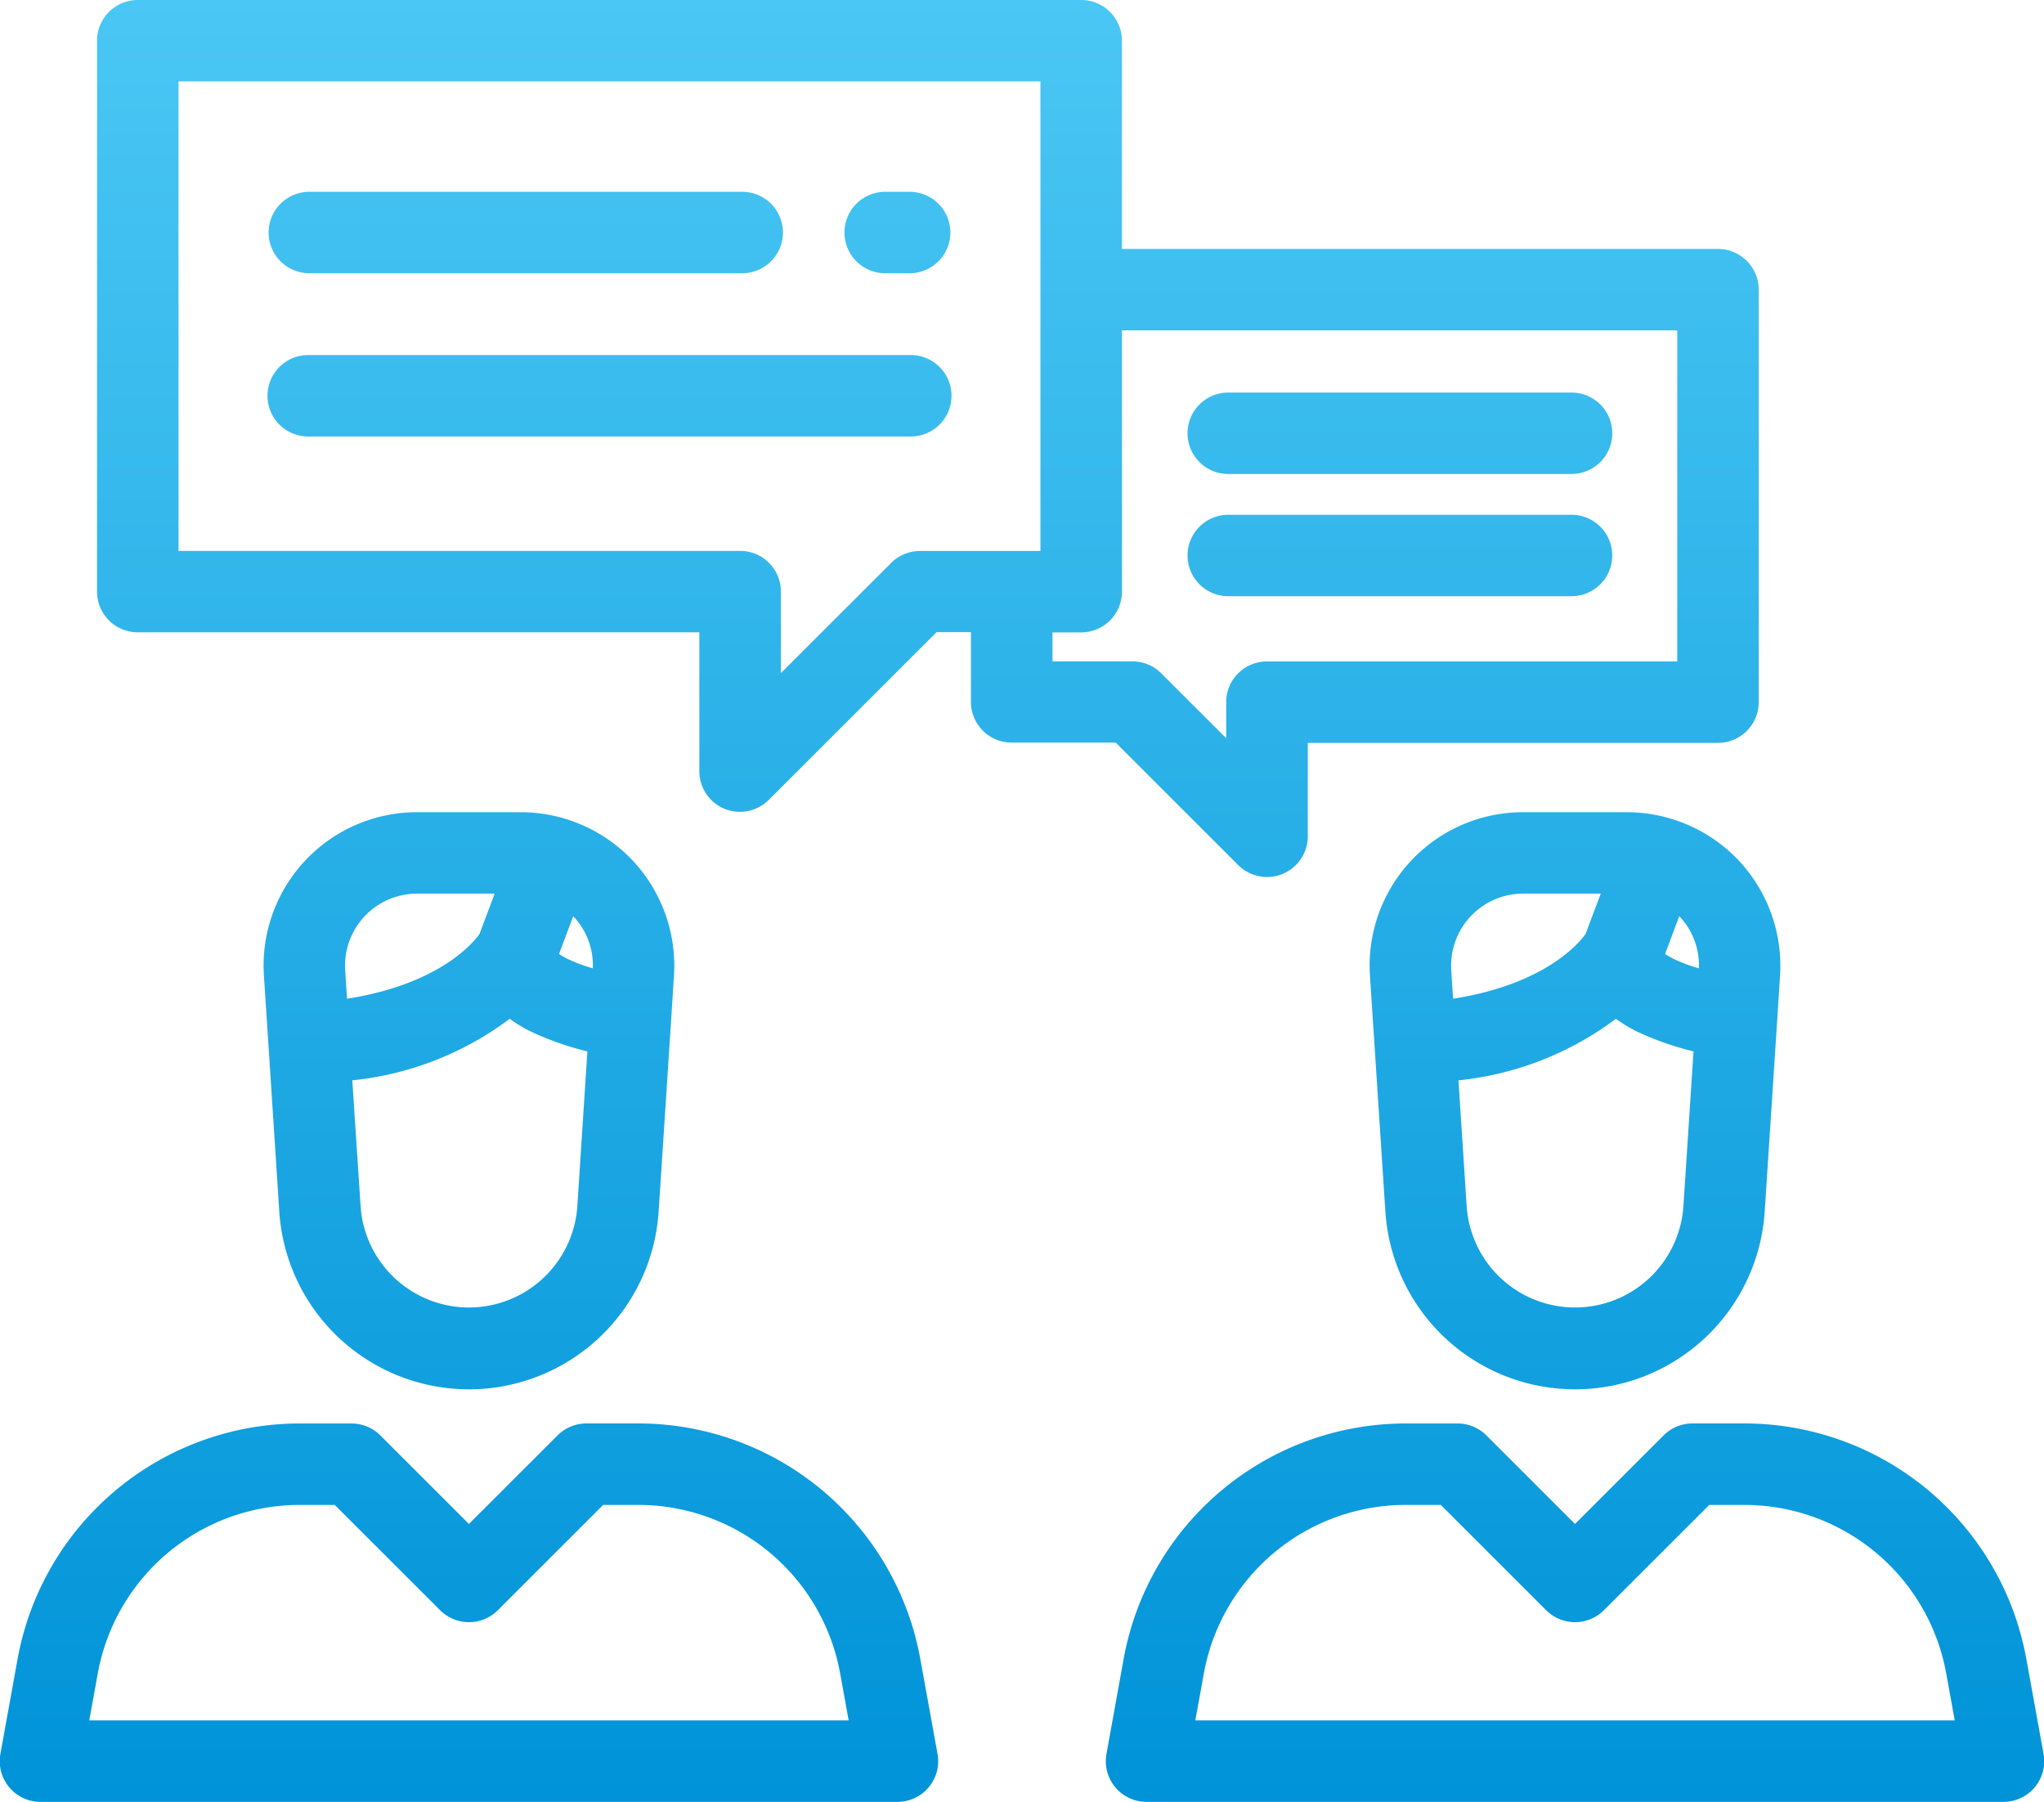 <svg xmlns="http://www.w3.org/2000/svg" width="68.063" height="60"><defs><linearGradient id="a" x1="35" y1="60" x2="35" gradientUnits="userSpaceOnUse"><stop offset="0" stop-color="#0093d8"/><stop offset="1" stop-color="#4ac7f4"/></linearGradient></defs><path d="M58.177 8.29H38.328V1.355A1.356 1.356 0 0036.972 0H5.558A1.356 1.356 0 004.2 1.355V19.7a1.355 1.355 0 001.356 1.355h18.7v4.626a1.355 1.355 0 00.837 1.251 1.339 1.339 0 00.519.1 1.36 1.36 0 00.959-.4l5.587-5.584H33.3v2.323a1.356 1.356 0 001.356 1.356h3.464l4.082 4.08a1.357 1.357 0 002.315-.959v-3.112h13.66a1.356 1.356 0 001.356-1.356V9.645a1.355 1.355 0 00-1.356-1.355zM35.616 18.347H31.6a1.356 1.356 0 00-.959.4l-3.669 3.666V19.7a1.356 1.356 0 00-1.356-1.356H6.914V2.71h28.7v15.637zm21.2 3.678H43.161a1.356 1.356 0 00-1.361 1.356v1.2l-2.16-2.158a1.355 1.355 0 00-.959-.4h-2.665v-.966h.956a1.355 1.355 0 001.356-1.357V11H56.82v11.025zM53.3 13.072H41.868a1.355 1.355 0 100 2.711H53.3a1.355 1.355 0 100-2.711zm0 4.07H41.868a1.355 1.355 0 100 2.71H53.3a1.355 1.355 0 100-2.71zM22.043 28.661a5.134 5.134 0 00-3.73-1.616h-3.456a5.109 5.109 0 00-5.1 5.44l.154 2.354.358 5.5a6.329 6.329 0 0012.632 0l.41-6.28.1-1.569a5.126 5.126 0 00-1.368-3.829zm-9.58 3.648a2.4 2.4 0 012.393-2.553h2.585l-.505 1.344c-.178.255-1.3 1.67-4.411 2.156zm7.731 7.852a3.617 3.617 0 01-7.218 0l-.276-4.187a10.509 10.509 0 005.242-2.049 5.085 5.085 0 00.671.409 10 10 0 001.915.677zm-.334-8.235a2.537 2.537 0 01-.275-.161l.471-1.257.007.007a2.367 2.367 0 01.646 1.729 5.327 5.327 0 01-.849-.318zM32.187 58.4l-.573-3.158a9.543 9.543 0 00-9.4-7.843h-1.722a1.357 1.357 0 00-.959.4l-2.948 2.947-2.948-2.946a1.358 1.358 0 00-.959-.4h-1.724a9.548 9.548 0 00-9.4 7.844L.983 58.4A1.355 1.355 0 002.318 60h28.535a1.355 1.355 0 001.334-1.6zM3.941 57.288l.283-1.56a6.832 6.832 0 016.73-5.616h1.162l3.51 3.508a1.359 1.359 0 001.918 0l3.51-3.508h1.162a6.832 6.832 0 016.73 5.616l.283 1.56H3.941zm54.932-28.627a5.133 5.133 0 00-3.73-1.616h-3.456a5.109 5.109 0 00-5.1 5.44l.154 2.354.359 5.5a6.329 6.329 0 0012.632 0l.41-6.28.1-1.571a5.124 5.124 0 00-1.369-3.827zm-9.579 3.648a2.4 2.4 0 012.393-2.553h2.585l-.506 1.344c-.178.255-1.3 1.67-4.411 2.156zm7.731 7.852a3.617 3.617 0 01-7.218 0l-.273-4.187a10.509 10.509 0 005.242-2.049 5.094 5.094 0 00.67.409 10.053 10.053 0 001.915.677zm-.335-8.235a2.544 2.544 0 01-.275-.161l.471-1.257.007.006a2.371 2.371 0 01.647 1.73 5.338 5.338 0 01-.85-.318zM69.017 58.4l-.573-3.158a9.543 9.543 0 00-9.4-7.843h-1.722a1.357 1.357 0 00-.959.4l-2.948 2.947-2.948-2.946a1.357 1.357 0 00-.959-.4h-1.724a9.543 9.543 0 00-9.4 7.843l-.57 3.157a1.355 1.355 0 001.334 1.6h28.535a1.355 1.355 0 001.334-1.6zm-28.245-1.112l.283-1.56a6.832 6.832 0 016.73-5.616h1.162l3.51 3.508a1.359 1.359 0 001.918 0l3.51-3.508h1.162a6.832 6.832 0 016.73 5.616l.283 1.56H40.772zM31.26 6.387h-.816a1.355 1.355 0 100 2.711h.816a1.355 1.355 0 100-2.711zm-5.576 0H11.269a1.355 1.355 0 100 2.711h14.416a1.355 1.355 0 100-2.711zm5.576 5.436H11.269a1.356 1.356 0 100 2.711H31.26a1.356 1.356 0 100-2.711z" transform="translate(-.969)" fill-rule="evenodd" fill="url(#a)"/></svg>